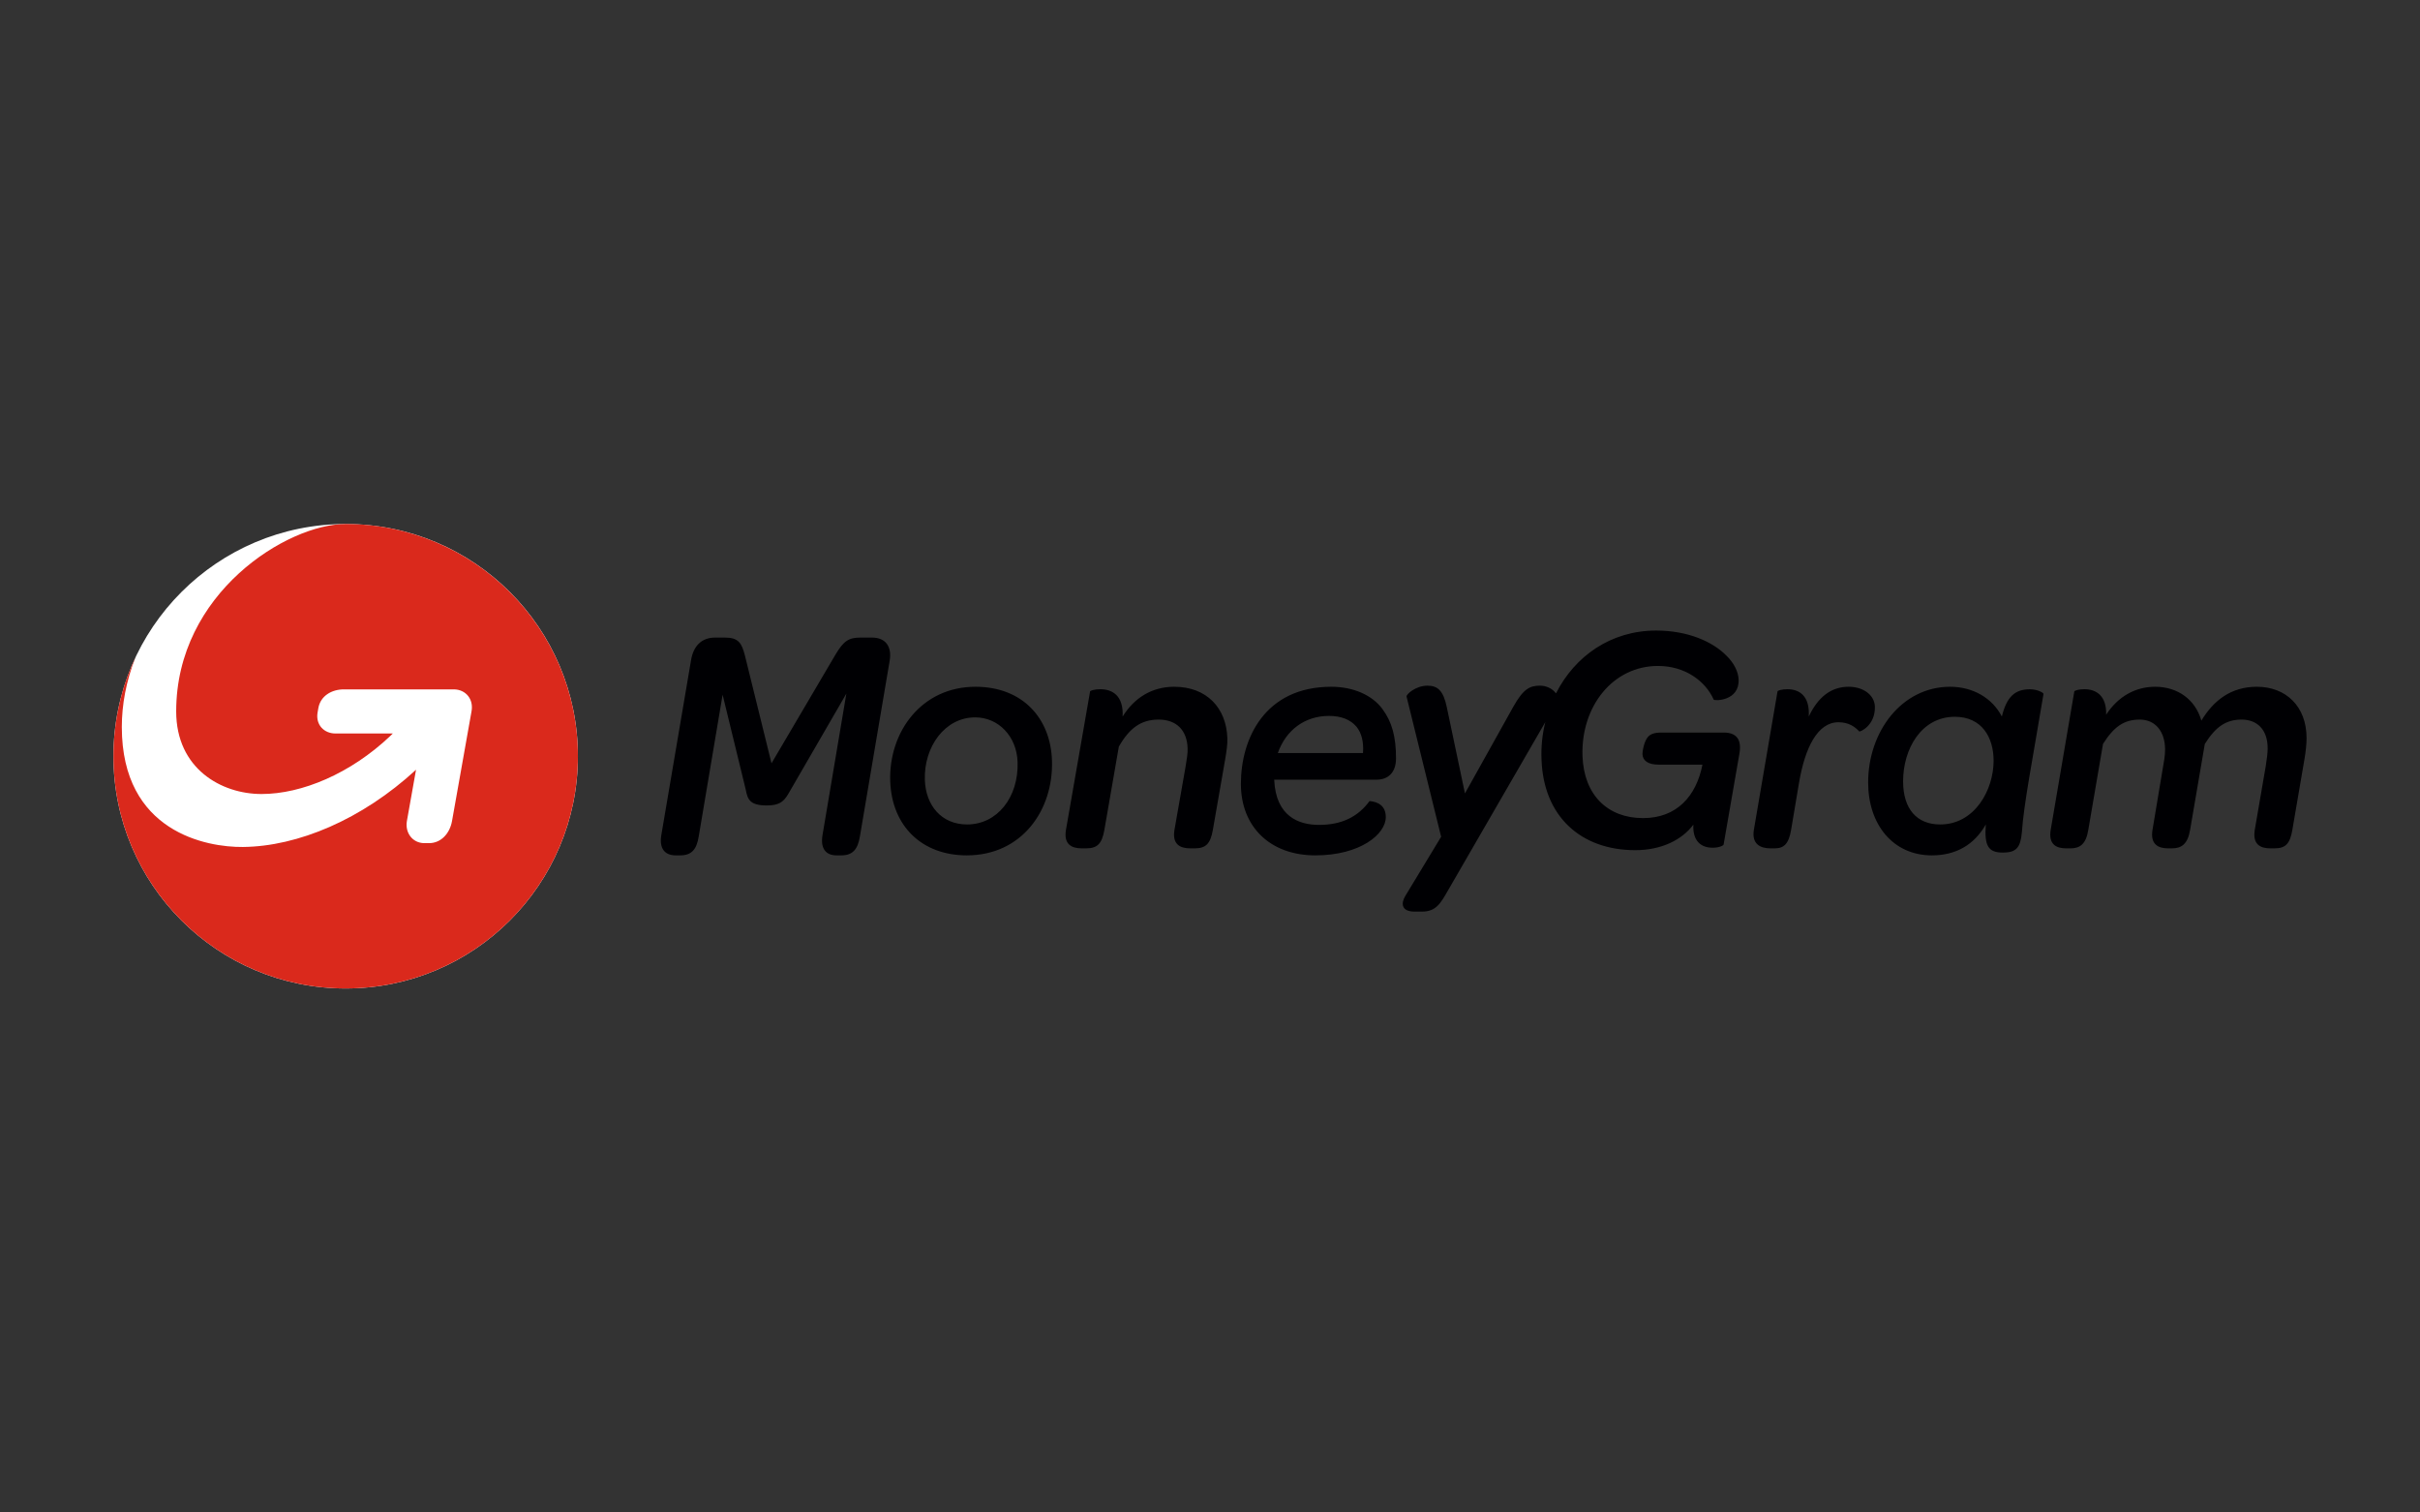 <svg width="128" height="80" viewBox="0 0 128 80" fill="none" xmlns="http://www.w3.org/2000/svg">
<rect x="0" y="0" width="128" height="80" fill="#333333" stroke="none"/>
<g id="logo / payment method / moneygram / brand">
<g id="logo">
<path fill-rule="evenodd" clip-rule="evenodd" d="M46.13 33.724H45.496C44.88 33.724 44.613 33.915 44.191 34.623L40.807 40.374L39.403 34.682C39.233 34.003 39.051 33.724 38.348 33.724H37.815C37.127 33.724 36.677 34.151 36.551 34.919L34.977 44.181C34.863 44.876 35.16 45.243 35.736 45.243H35.973C36.579 45.243 36.846 44.934 36.958 44.239L38.221 36.746L39.443 41.761C39.542 42.263 39.642 42.603 40.554 42.603C41.326 42.603 41.509 42.322 41.776 41.852L44.766 36.688L43.503 44.181C43.389 44.889 43.685 45.243 44.248 45.243H44.501C45.105 45.243 45.371 44.918 45.483 44.239L47.057 34.948C47.183 34.21 46.847 33.724 46.13 33.724ZM51.15 43.608C49.804 43.608 48.964 42.608 48.918 41.254C48.86 39.503 49.977 37.944 51.578 37.944C52.808 37.944 53.781 38.944 53.823 40.313C53.88 42.168 52.751 43.608 51.15 43.608ZM55.642 40.225C55.568 37.985 54.082 36.325 51.592 36.325C48.746 36.325 47.001 38.709 47.086 41.326C47.174 43.711 48.775 45.243 51.134 45.243C54.054 45.243 55.726 42.845 55.642 40.225ZM62.105 36.325C60.926 36.325 59.99 36.913 59.378 37.903C59.436 36.783 58.824 36.455 58.198 36.455C57.902 36.455 57.674 36.525 57.658 36.568L56.381 43.896C56.253 44.658 56.679 44.872 57.218 44.872H57.447C58.042 44.872 58.284 44.628 58.413 43.896L59.178 39.493C59.734 38.52 60.344 38.061 61.282 38.061C62.234 38.061 62.788 38.634 62.815 39.58C62.829 39.824 62.773 40.138 62.717 40.499L62.12 43.896C61.992 44.658 62.418 44.872 62.958 44.872H63.186C63.782 44.872 64.023 44.628 64.151 43.896L64.804 40.155C64.874 39.736 64.932 39.364 64.918 39.035C64.861 37.443 63.825 36.325 62.105 36.325ZM97.777 36.325C96.841 36.325 96.151 36.883 95.669 37.903C95.738 36.783 95.148 36.455 94.543 36.455C94.238 36.455 94.034 36.525 94.018 36.568L92.766 43.896C92.643 44.658 93.123 44.872 93.648 44.872H93.867C94.364 44.872 94.611 44.628 94.736 43.896L95.148 41.445C95.466 39.538 96.139 38.202 97.239 38.202C97.777 38.202 98.108 38.434 98.343 38.691C98.369 38.72 99.194 38.39 99.168 37.371C99.141 36.74 98.534 36.325 97.777 36.325ZM102.622 43.608C101.38 43.608 100.66 42.784 100.66 41.326C100.66 39.621 101.618 37.913 103.397 37.913C104.838 37.913 105.447 39.017 105.447 40.238C105.447 41.77 104.456 43.608 102.622 43.608ZM107.364 36.458C106.575 36.458 106.138 36.855 105.883 37.9C105.374 36.913 104.342 36.325 103.146 36.325C100.591 36.325 98.811 38.694 98.811 41.388C98.811 43.608 100.123 45.243 102.183 45.243C103.44 45.243 104.416 44.696 105.035 43.608C104.95 44.742 105.164 45.096 105.94 45.096C106.646 45.096 106.871 44.83 106.942 44.02C107.04 42.534 107.521 40.107 108.086 36.706C108.099 36.647 107.775 36.458 107.364 36.458ZM119.372 36.325C117.996 36.325 117.078 37.055 116.436 38.116C116.118 36.998 115.183 36.325 113.988 36.325C112.944 36.325 112.026 36.841 111.4 37.802C111.428 36.769 110.843 36.454 110.246 36.454C109.953 36.454 109.744 36.524 109.716 36.568L108.466 43.896C108.34 44.658 108.757 44.872 109.285 44.872H109.508C110.01 44.872 110.331 44.658 110.455 43.896L111.233 39.35C111.803 38.446 112.333 38.061 113.18 38.061C114.002 38.061 114.517 38.691 114.517 39.652C114.517 39.81 114.502 39.982 114.476 40.155L113.851 43.896C113.724 44.658 114.155 44.872 114.671 44.872H114.878C115.392 44.872 115.714 44.642 115.84 43.896L116.618 39.35C117.188 38.446 117.732 38.061 118.566 38.061C119.359 38.061 119.942 38.562 119.942 39.58C119.942 39.824 119.901 40.138 119.845 40.499L119.26 43.896C119.137 44.658 119.552 44.872 120.081 44.872H120.305C120.89 44.872 121.123 44.628 121.248 43.896L121.889 40.155C121.959 39.736 122 39.364 122 39.035C122 37.371 120.917 36.325 119.372 36.325ZM72.093 39.831H67.588C68.016 38.614 69.017 37.867 70.292 37.867C70.929 37.867 71.429 38.058 71.748 38.438C72.021 38.775 72.135 39.245 72.093 39.831ZM73.839 40.112C73.839 38.952 73.62 38.174 73.118 37.499C72.578 36.766 71.58 36.325 70.416 36.325C66.895 36.325 65.634 39.07 65.634 41.461C65.634 43.735 67.185 45.243 69.57 45.243C71.954 45.243 73.298 44.117 73.298 43.222C73.298 42.62 72.897 42.413 72.439 42.37C71.817 43.222 70.942 43.631 69.765 43.631C68.724 43.631 67.479 43.207 67.396 41.24H72.812C73.395 41.24 73.839 40.889 73.839 40.112ZM91.167 38.747H87.878C87.486 38.747 87.301 38.834 87.174 38.966C86.975 39.183 86.875 39.675 86.875 39.893C86.888 40.241 87.186 40.443 87.711 40.443H90.047C89.721 42.112 88.688 43.272 86.904 43.272C85.035 43.272 83.773 42.053 83.702 39.982C83.617 37.37 85.303 35.224 87.697 35.224C89.097 35.224 90.188 35.992 90.644 37.007C90.7 37.079 92.002 37.079 91.96 35.948C91.947 35.542 91.72 35.063 91.293 34.658C90.6 33.962 89.312 33.352 87.598 33.352C85.191 33.352 83.291 34.716 82.301 36.673C82.301 36.659 82.286 36.659 82.286 36.659C82.088 36.397 81.762 36.267 81.449 36.267C80.912 36.267 80.572 36.442 80.049 37.37L77.485 41.966L76.52 37.382C76.339 36.527 76.038 36.267 75.502 36.267C74.879 36.267 74.369 36.73 74.397 36.846L76.225 44.259L74.312 47.42C74.115 47.766 74.099 48.217 74.823 48.217H75.22C75.968 48.217 76.21 47.752 76.579 47.114L81.735 38.195C81.574 38.84 81.507 39.505 81.535 40.169C81.635 43.171 83.603 44.968 86.494 44.968C87.867 44.968 88.957 44.432 89.566 43.619C89.522 44.488 89.977 44.839 90.587 44.839C90.927 44.839 91.167 44.723 91.167 44.665L92.002 39.864C92.13 39.124 91.86 38.747 91.167 38.747Z" fill="#000003"/>
<path d="M18.284 52.283C25.067 52.283 30.567 46.784 30.567 40C30.567 33.216 25.067 27.716 18.284 27.716C11.499 27.716 6 33.216 6 40C6 46.784 11.499 52.283 18.284 52.283Z" fill="white"/>
<path fill-rule="evenodd" clip-rule="evenodd" d="M30.567 40C30.567 46.784 25.067 52.283 18.284 52.283C11.499 52.283 6 46.784 6 40C6 38.131 6.417 36.36 7.164 34.774C6.667 36.034 6.443 37.282 6.443 38.45C6.443 44.012 10.934 44.818 12.845 44.799C15.749 44.773 19.144 43.35 22.005 40.714L21.522 43.426C21.414 44.046 21.819 44.592 22.439 44.596H22.695C23.337 44.596 23.794 44.073 23.909 43.426L24.939 37.63C25.062 36.987 24.639 36.463 23.996 36.463H18.19C17.544 36.463 16.953 36.805 16.838 37.454L16.793 37.715C16.701 38.332 17.131 38.797 17.747 38.797H20.775C20.727 38.844 20.678 38.891 20.631 38.939C18.542 40.916 15.967 41.998 13.833 41.998C11.704 41.998 9.319 40.654 9.319 37.628C9.319 31.355 15.203 27.716 18.284 27.716C25.053 27.716 30.567 33.216 30.567 40Z" fill="#DA291C"/>
</g>
</g>
</svg>
